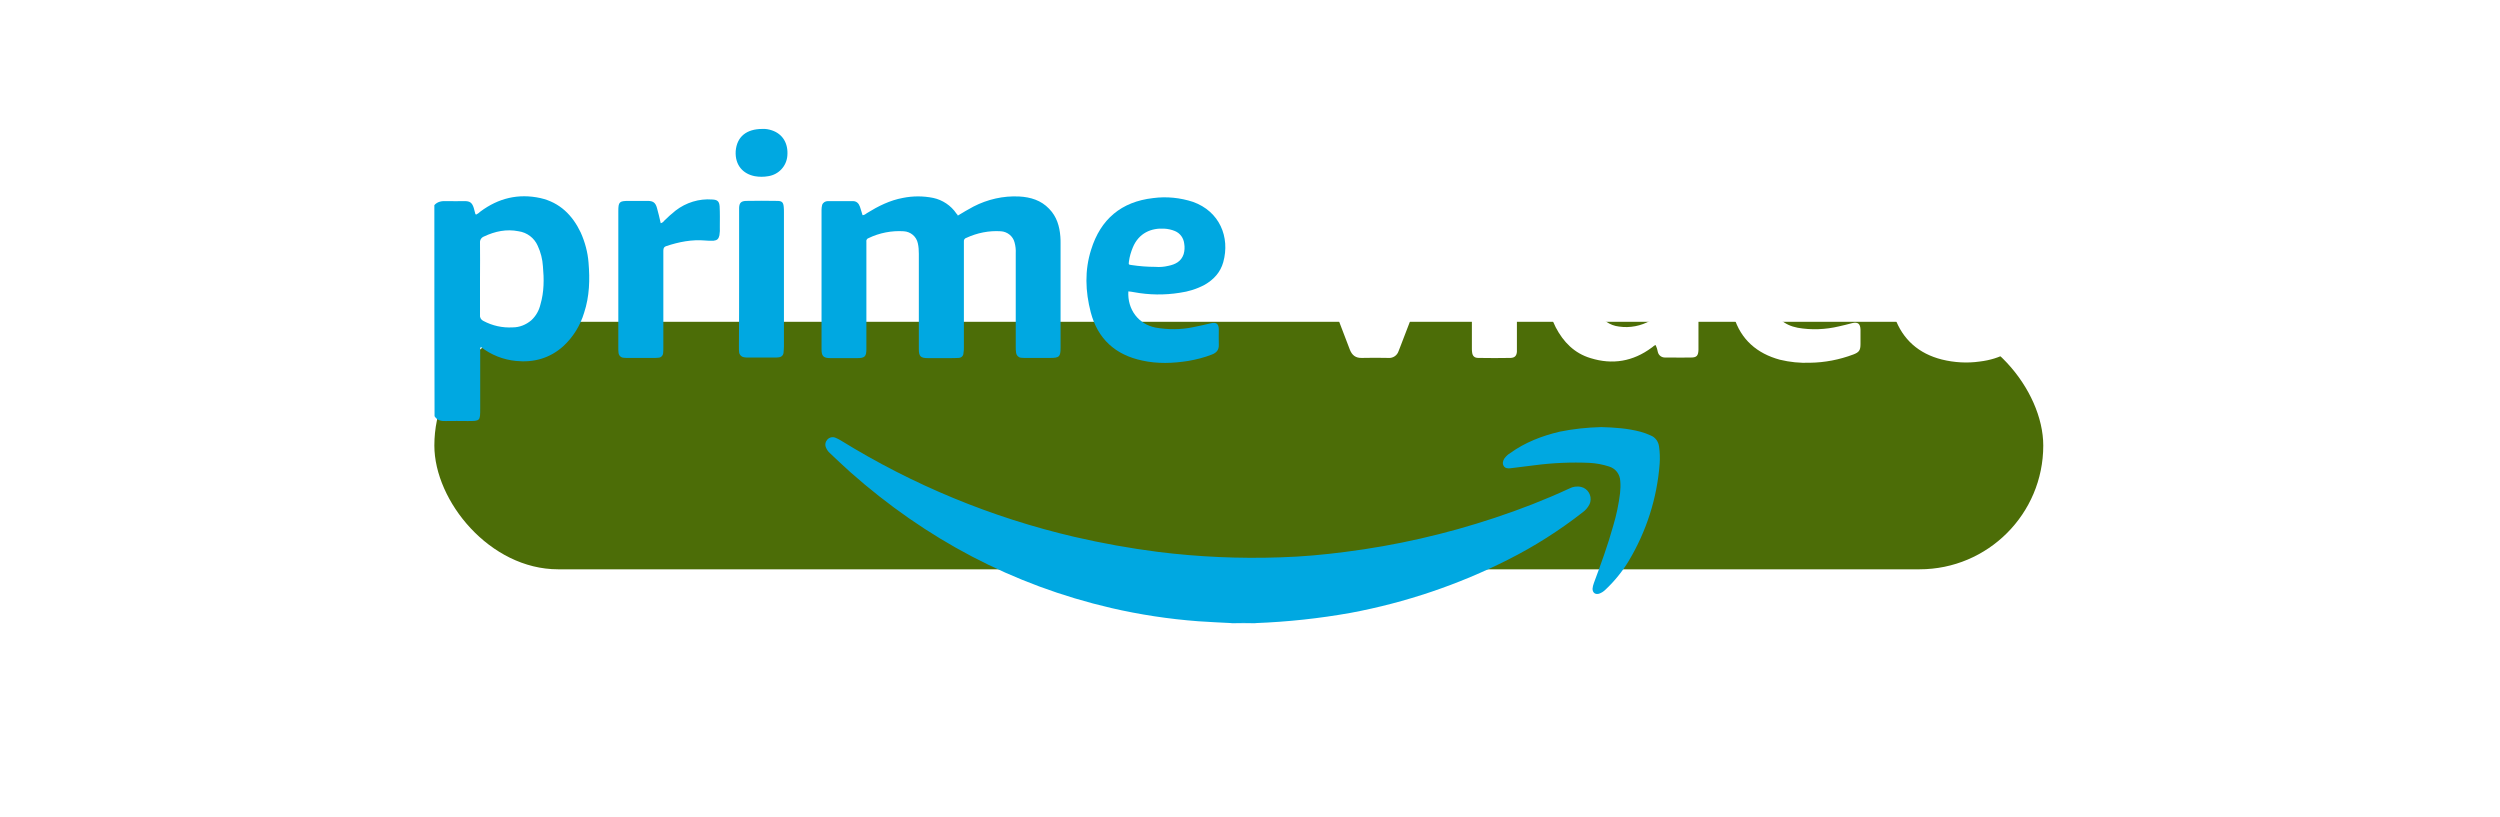 <svg width="101" height="33" viewBox="0 0 101 33" fill="none" xmlns="http://www.w3.org/2000/svg">
<g style="mix-blend-mode:hard-light">
<g filter="url(#filter0_f_6165_6476)">
<rect x="17.548" y="13" width="65" height="10" rx="5" fill="#4C6D07"/>
</g>
<path d="M49.751 25.205V25.173C49.783 25.132 49.84 25.108 49.889 25.116C50.125 25.108 50.352 25.108 50.587 25.116C50.636 25.116 50.693 25.132 50.726 25.173V25.205H49.751Z" fill="#D1EFFA"/>
<path d="M50.725 25.173C50.401 25.165 50.076 25.165 49.751 25.173C49.304 25.148 48.857 25.132 48.411 25.099C47.225 25.01 46.047 24.831 44.894 24.564C40.906 23.638 37.406 21.778 34.352 19.073C34.068 18.821 33.8 18.561 33.523 18.302C33.458 18.245 33.402 18.163 33.369 18.082C33.32 17.969 33.345 17.847 33.426 17.757C33.507 17.668 33.637 17.636 33.751 17.684C33.824 17.717 33.897 17.749 33.962 17.79C36.878 19.593 40.062 20.909 43.4 21.688C44.52 21.948 45.649 22.151 46.786 22.297C48.419 22.5 50.068 22.574 51.708 22.517C52.593 22.492 53.471 22.411 54.348 22.297C56.394 22.038 58.417 21.575 60.374 20.925C61.406 20.584 62.413 20.194 63.395 19.739C63.542 19.658 63.72 19.634 63.883 19.674C64.151 19.739 64.313 20.015 64.248 20.283C64.24 20.316 64.224 20.356 64.208 20.389C64.143 20.511 64.053 20.616 63.94 20.698C63.005 21.428 61.998 22.07 60.934 22.606C58.928 23.621 56.784 24.344 54.575 24.758C53.3 24.986 52.017 25.124 50.725 25.173ZM38.697 8.71C38.9 8.588 39.111 8.458 39.331 8.344C39.899 8.052 40.532 7.906 41.174 7.938C41.637 7.963 42.059 8.092 42.384 8.434C42.693 8.75 42.807 9.14 42.839 9.563C42.847 9.652 42.847 9.741 42.847 9.839V14.046C42.847 14.411 42.798 14.46 42.433 14.46H41.442C41.377 14.46 41.312 14.46 41.247 14.452C41.15 14.444 41.069 14.363 41.052 14.265C41.036 14.176 41.036 14.086 41.036 13.997V10.237C41.044 10.082 41.028 9.936 40.987 9.79C40.922 9.538 40.695 9.359 40.435 9.343C39.956 9.311 39.477 9.408 39.038 9.611C38.973 9.627 38.932 9.692 38.941 9.757V14.03C38.941 14.111 38.941 14.184 38.924 14.265C38.924 14.379 38.835 14.46 38.721 14.46C38.599 14.468 38.478 14.468 38.348 14.468H37.487C37.186 14.468 37.121 14.395 37.121 14.095V10.253C37.121 10.115 37.113 9.969 37.081 9.831C37.024 9.554 36.788 9.359 36.512 9.343C36.025 9.311 35.529 9.408 35.091 9.619C35.026 9.636 34.985 9.709 35.002 9.774V14.103C35.002 14.403 34.937 14.468 34.636 14.468H33.548C33.264 14.468 33.19 14.387 33.19 14.111V8.474C33.19 8.409 33.199 8.344 33.215 8.279C33.247 8.182 33.345 8.125 33.442 8.125H34.457C34.604 8.125 34.693 8.214 34.742 8.352C34.782 8.466 34.807 8.572 34.847 8.694C34.928 8.694 34.977 8.637 35.034 8.604C35.481 8.328 35.952 8.092 36.48 7.995C36.886 7.914 37.292 7.914 37.698 7.995C38.08 8.076 38.421 8.304 38.64 8.629C38.656 8.653 38.673 8.669 38.689 8.685C38.681 8.694 38.689 8.694 38.697 8.71Z" fill="#00A8E1"/>
<path d="M55.533 12.754C55.582 12.592 55.631 12.438 55.679 12.275C56.053 11.016 56.427 9.766 56.8 8.507L56.849 8.361C56.889 8.214 57.028 8.125 57.174 8.125H58.408C58.717 8.125 58.782 8.214 58.676 8.507L58.189 9.798C57.645 11.211 57.101 12.633 56.557 14.046C56.54 14.095 56.516 14.143 56.5 14.192C56.443 14.363 56.272 14.476 56.094 14.46C55.736 14.452 55.379 14.452 55.022 14.46C54.77 14.468 54.624 14.354 54.534 14.127C54.331 13.591 54.12 13.047 53.917 12.511C53.43 11.236 52.934 9.961 52.447 8.677C52.398 8.58 52.366 8.466 52.341 8.361C52.317 8.198 52.374 8.117 52.536 8.117C52.999 8.109 53.462 8.117 53.917 8.117C54.112 8.117 54.201 8.247 54.25 8.417C54.339 8.726 54.429 9.043 54.526 9.351C54.859 10.48 55.184 11.617 55.517 12.746C55.509 12.754 55.517 12.754 55.533 12.754Z" fill="white"/>
<path d="M26.693 9.018C26.75 9.002 26.799 8.97 26.831 8.921C26.977 8.775 27.132 8.637 27.294 8.507C27.716 8.182 28.244 8.019 28.772 8.06C28.983 8.068 29.057 8.133 29.073 8.336C29.089 8.612 29.081 8.897 29.081 9.173C29.089 9.286 29.081 9.392 29.065 9.506C29.032 9.652 28.975 9.709 28.829 9.725C28.715 9.733 28.61 9.725 28.496 9.717C27.952 9.668 27.424 9.774 26.913 9.944C26.799 9.985 26.799 10.066 26.799 10.155V14.054C26.799 14.127 26.799 14.192 26.791 14.265C26.782 14.371 26.701 14.452 26.596 14.452C26.539 14.46 26.474 14.46 26.417 14.46H25.361C25.304 14.46 25.239 14.46 25.183 14.452C25.077 14.444 24.996 14.354 24.988 14.249C24.98 14.184 24.98 14.119 24.98 14.054V8.531C24.98 8.158 25.02 8.117 25.394 8.117H26.173C26.385 8.117 26.482 8.19 26.539 8.393C26.596 8.596 26.645 8.799 26.693 9.018ZM64.687 17.254C65.223 17.27 65.751 17.303 66.271 17.441C66.417 17.481 66.555 17.53 66.693 17.595C66.88 17.668 67.002 17.847 67.026 18.042C67.058 18.269 67.067 18.505 67.05 18.74C66.945 20.129 66.514 21.469 65.8 22.663C65.54 23.093 65.223 23.483 64.858 23.825C64.784 23.898 64.695 23.954 64.598 23.987C64.443 24.027 64.346 23.946 64.338 23.792C64.346 23.711 64.362 23.63 64.395 23.548C64.679 22.785 64.955 22.03 65.174 21.242C65.304 20.811 65.394 20.373 65.45 19.926C65.467 19.764 65.475 19.601 65.459 19.439C65.45 19.163 65.272 18.927 65.004 18.846C64.752 18.765 64.492 18.716 64.224 18.7C63.477 18.667 62.73 18.7 61.99 18.797L61.008 18.919C60.902 18.927 60.805 18.919 60.748 18.822C60.691 18.724 60.715 18.627 60.772 18.529C60.837 18.44 60.918 18.358 61.016 18.302C61.617 17.871 62.291 17.611 63.006 17.441C63.558 17.327 64.118 17.27 64.687 17.254Z" fill="#00A8E1"/>
<path d="M61.283 11.293V14.216C61.267 14.379 61.194 14.452 61.031 14.46C60.593 14.468 60.162 14.468 59.724 14.46C59.561 14.46 59.488 14.379 59.472 14.225C59.464 14.176 59.464 14.119 59.464 14.07V8.45C59.472 8.198 59.537 8.125 59.789 8.125H60.958C61.21 8.125 61.283 8.198 61.283 8.45V11.293Z" fill="white"/>
<path d="M29.86 11.276V8.393C29.868 8.198 29.941 8.125 30.136 8.117C30.558 8.109 30.981 8.109 31.403 8.117C31.59 8.117 31.647 8.174 31.663 8.36C31.671 8.434 31.671 8.499 31.671 8.572V13.981C31.671 14.07 31.663 14.159 31.655 14.249C31.647 14.354 31.566 14.427 31.46 14.436C31.411 14.444 31.371 14.444 31.322 14.444H30.193C30.152 14.444 30.12 14.444 30.079 14.436C29.965 14.427 29.868 14.338 29.86 14.224C29.852 14.159 29.852 14.094 29.852 14.03C29.86 13.128 29.86 12.202 29.86 11.276ZM30.802 5.209C30.932 5.201 31.062 5.225 31.184 5.266C31.622 5.412 31.85 5.794 31.809 6.289C31.777 6.712 31.46 7.053 31.038 7.118C30.859 7.15 30.672 7.15 30.493 7.118C30.03 7.028 29.689 6.687 29.722 6.103C29.771 5.526 30.152 5.209 30.802 5.209Z" fill="#00A8E1"/>
<path d="M60.382 5.209C60.545 5.193 60.707 5.226 60.861 5.291C61.178 5.412 61.398 5.705 61.414 6.046C61.479 6.785 60.983 7.159 60.325 7.142C60.236 7.142 60.147 7.126 60.057 7.11C59.554 6.988 59.294 6.598 59.343 6.038C59.383 5.591 59.733 5.258 60.212 5.217C60.269 5.209 60.325 5.201 60.382 5.209Z" fill="white"/>
<path d="M23.777 10.61C23.745 10.188 23.631 9.774 23.46 9.392C23.128 8.694 22.616 8.182 21.836 8.003C20.943 7.808 20.139 8.003 19.408 8.547C19.359 8.596 19.302 8.637 19.237 8.669C19.221 8.661 19.205 8.653 19.205 8.645C19.18 8.564 19.164 8.482 19.14 8.401C19.075 8.198 18.994 8.125 18.774 8.125C18.531 8.125 18.279 8.133 18.035 8.125C17.848 8.117 17.678 8.141 17.548 8.287C17.548 11.13 17.548 13.981 17.556 16.815C17.662 16.986 17.824 17.018 18.011 17.01C18.303 17.002 18.596 17.01 18.888 17.01C19.4 17.01 19.4 17.01 19.4 16.507V14.192C19.4 14.135 19.375 14.07 19.432 14.021C19.838 14.338 20.334 14.533 20.845 14.582C21.56 14.655 22.21 14.476 22.754 13.989C23.152 13.623 23.444 13.152 23.599 12.633C23.818 11.967 23.834 11.293 23.777 10.61ZM21.836 12.291C21.779 12.543 21.649 12.771 21.463 12.941C21.251 13.12 20.991 13.226 20.715 13.226C20.301 13.25 19.895 13.161 19.53 12.966C19.44 12.925 19.383 12.836 19.392 12.738V11.268C19.392 10.781 19.4 10.293 19.392 9.806C19.383 9.693 19.448 9.595 19.554 9.554C20.001 9.343 20.464 9.246 20.951 9.343C21.292 9.392 21.584 9.611 21.723 9.928C21.844 10.188 21.917 10.472 21.934 10.757C21.982 11.276 21.982 11.796 21.836 12.291Z" fill="#00A8E1"/>
<path d="M82.531 11.877C82.531 11.869 82.531 11.869 82.531 11.877V11.877ZM82.539 10.789V10.822C82.507 10.789 82.49 10.74 82.507 10.7V10.635C82.507 10.635 82.507 10.627 82.515 10.627H82.507V10.545H82.523C82.523 10.537 82.515 10.537 82.515 10.529C82.499 10.375 82.466 10.22 82.425 10.074C82.125 9.002 81.451 8.296 80.355 8.02C79.843 7.898 79.323 7.881 78.803 7.963C77.707 8.125 76.919 8.71 76.537 9.749C76.164 10.74 76.172 11.829 76.545 12.819C76.87 13.721 77.52 14.29 78.454 14.525C78.949 14.647 79.469 14.679 79.981 14.606C81.686 14.403 82.393 13.112 82.507 11.991H82.499V11.877C82.49 11.829 82.482 11.788 82.531 11.755V11.772C82.531 11.764 82.539 11.747 82.547 11.739V10.805C82.547 10.797 82.539 10.797 82.539 10.789ZM80.59 12.332C80.541 12.503 80.468 12.657 80.363 12.803C80.184 13.055 79.9 13.217 79.591 13.242C79.437 13.258 79.282 13.258 79.128 13.226C78.787 13.161 78.503 12.933 78.365 12.617C78.243 12.365 78.17 12.088 78.145 11.812C78.105 11.333 78.097 10.854 78.21 10.383C78.251 10.196 78.332 10.009 78.43 9.847C78.608 9.555 78.917 9.368 79.258 9.343C79.412 9.327 79.567 9.327 79.721 9.36C80.046 9.425 80.314 9.636 80.46 9.936C80.598 10.22 80.679 10.537 80.696 10.854C80.704 11 80.712 11.146 80.704 11.293C80.728 11.65 80.688 11.999 80.59 12.332ZM68.302 5.266H67.173C66.864 5.266 66.807 5.323 66.807 5.632V8.263C66.807 8.32 66.832 8.377 66.791 8.434C66.718 8.426 66.677 8.377 66.621 8.344C65.776 7.849 64.891 7.76 63.997 8.174C63.372 8.466 62.982 8.994 62.73 9.62C62.486 10.22 62.43 10.854 62.446 11.496C62.446 12.097 62.584 12.69 62.852 13.226C63.161 13.819 63.607 14.273 64.257 14.468C65.142 14.744 65.971 14.606 66.726 14.046C66.783 14.013 66.816 13.957 66.888 13.94C66.929 14.03 66.962 14.127 66.978 14.225C67.01 14.354 67.124 14.444 67.262 14.444H67.457C67.749 14.444 68.034 14.452 68.318 14.444C68.545 14.444 68.61 14.371 68.618 14.135V5.575C68.61 5.323 68.545 5.266 68.302 5.266ZM66.816 11.244V12.722C66.832 12.819 66.775 12.909 66.686 12.95C66.296 13.169 65.849 13.258 65.41 13.193C65.037 13.152 64.712 12.925 64.541 12.592C64.411 12.332 64.338 12.056 64.314 11.772C64.249 11.26 64.29 10.74 64.411 10.245C64.452 10.107 64.501 9.977 64.574 9.847C64.744 9.53 65.069 9.327 65.427 9.303C65.857 9.262 66.287 9.343 66.677 9.522C66.775 9.555 66.832 9.652 66.824 9.758C66.807 10.261 66.816 10.748 66.816 11.244Z" fill="white"/>
<path d="M45.812 11.804C46.422 11.918 47.047 11.926 47.656 11.829C48.014 11.78 48.355 11.674 48.671 11.504C49.037 11.293 49.305 11 49.419 10.594C49.703 9.571 49.264 8.539 48.2 8.157C47.681 7.987 47.128 7.93 46.584 8.003C45.301 8.149 44.464 8.856 44.083 10.082C43.815 10.919 43.847 11.772 44.066 12.616C44.35 13.697 45.065 14.338 46.145 14.566C46.763 14.704 47.388 14.679 48.005 14.582C48.33 14.525 48.655 14.444 48.964 14.322C49.151 14.249 49.248 14.135 49.24 13.924C49.232 13.729 49.24 13.526 49.24 13.323C49.24 13.079 49.142 13.006 48.907 13.063C48.671 13.12 48.444 13.169 48.208 13.217C47.705 13.323 47.185 13.323 46.681 13.234C45.991 13.095 45.544 12.503 45.585 11.772C45.658 11.78 45.739 11.788 45.812 11.804ZM45.609 10.562C45.634 10.367 45.691 10.18 45.764 10.001C46.007 9.408 46.519 9.205 47.039 9.238C47.185 9.246 47.331 9.278 47.469 9.335C47.681 9.424 47.819 9.619 47.843 9.847C47.867 9.985 47.859 10.131 47.819 10.269C47.721 10.562 47.486 10.683 47.201 10.74C47.031 10.781 46.852 10.797 46.673 10.781C46.357 10.781 46.032 10.756 45.715 10.708C45.593 10.691 45.593 10.691 45.609 10.562Z" fill="#00A8E1"/>
<path d="M73.207 11.885C73.678 11.853 74.149 11.764 74.571 11.536C75.002 11.325 75.302 10.927 75.392 10.456C75.449 10.164 75.449 9.855 75.384 9.563C75.213 8.832 74.75 8.377 74.052 8.141C73.662 8.019 73.248 7.971 72.841 7.987C71.477 8.019 70.437 8.71 70.015 10.074C69.731 10.976 69.772 11.893 70.048 12.795C70.332 13.721 70.982 14.281 71.907 14.533C72.305 14.63 72.72 14.671 73.126 14.655C73.719 14.647 74.311 14.533 74.872 14.322C75.108 14.233 75.164 14.151 75.164 13.9V13.315C75.156 13.079 75.059 12.998 74.823 13.055C74.644 13.104 74.474 13.144 74.295 13.185C73.751 13.315 73.183 13.339 72.63 13.242C72.078 13.136 71.704 12.819 71.558 12.267C71.518 12.105 71.485 11.942 71.469 11.772C71.51 11.772 71.55 11.772 71.583 11.788C72.119 11.885 72.663 11.926 73.207 11.885ZM71.51 10.586C71.566 10.269 71.639 9.961 71.834 9.701C72.135 9.303 72.549 9.189 73.02 9.238C73.061 9.238 73.093 9.254 73.134 9.254C73.702 9.343 73.841 9.798 73.735 10.237C73.654 10.562 73.386 10.683 73.085 10.74C72.923 10.773 72.752 10.789 72.582 10.781C72.249 10.773 71.924 10.748 71.599 10.7C71.526 10.691 71.493 10.659 71.51 10.586Z" fill="white"/>
</g>
<defs>
<filter id="filter0_f_6165_6476" x="7.548" y="3" width="85" height="30" filterUnits="userSpaceOnUse" color-interpolation-filters="sRGB">
<feFlood flood-opacity="0" result="BackgroundImageFix"/>
<feBlend mode="normal" in="SourceGraphic" in2="BackgroundImageFix" result="shape"/>
<feGaussianBlur stdDeviation="5" result="effect1_foregroundBlur_6165_6476"/>
</filter>
</defs>
</svg>
